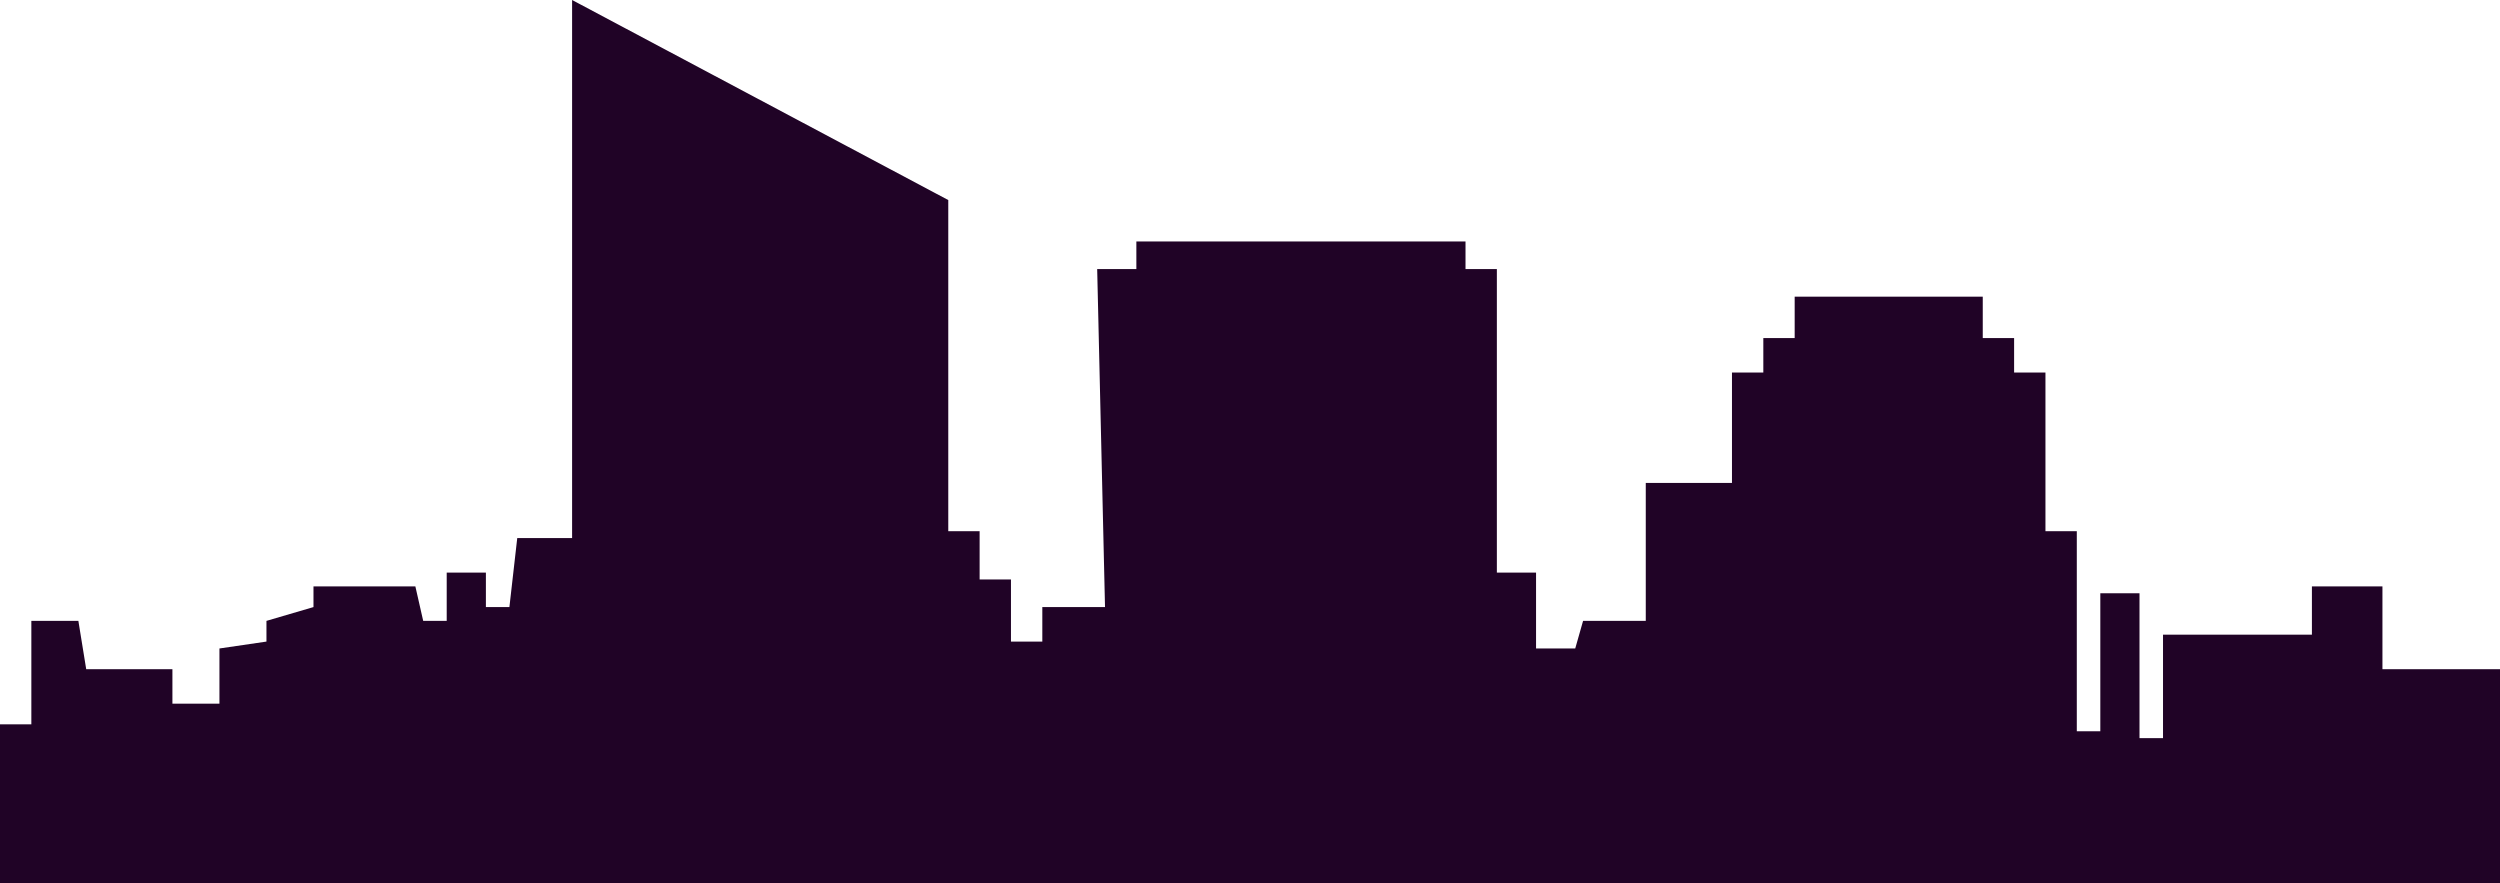 <?xml version="1.0" encoding="UTF-8" standalone="no"?>
<svg width="436px" height="154px" viewBox="0 0 436 154" version="1.1" xmlns="http://www.w3.org/2000/svg" xmlns:xlink="http://www.w3.org/1999/xlink" xmlns:sketch="http://www.bohemiancoding.com/sketch/ns">
    <!-- Generator: Sketch 3.4.2 (15857) - http://www.bohemiancoding.com/sketch -->
    <title>GR skyline</title>
    <desc>Created with Sketch.</desc>
    <defs></defs>
    <g id="Desktop-Home" stroke="none" stroke-width="1" fill="none" fill-rule="evenodd" sketch:type="MSPage">
        <g id="Home2" sketch:type="MSArtboardGroup" transform="translate(0, -673)" fill="#200326">
            <path d="M0,827 L0,799.328 L5.467,799.328 L5.467,781.281 L13.668,781.281 L15.034,789.703 L30.069,789.703 L30.069,795.719 L38.27,795.719 L38.27,786.094 L46.47,784.891 L46.47,781.281 L54.671,778.875 L54.671,775.266 L72.439,775.266 L73.806,781.281 L77.906,781.281 L77.906,772.859 L84.74,772.859 L84.74,778.875 L88.84,778.875 L90.207,766.844 L99.774,766.844 L99.774,673 L165.379,707.891 L165.379,765.641 L170.846,765.641 L170.846,774.062 L176.313,774.062 L176.313,784.891 L181.781,784.891 L181.781,778.875 L192.715,778.875 L191.348,719.922 L198.182,719.922 L198.182,715.109 L255.586,715.109 L255.586,719.922 L261.053,719.922 L261.053,772.859 L267.887,772.859 L267.887,786.094 L274.721,786.094 L276.088,781.281 L287.022,781.281 L287.022,757.219 L302.056,757.219 L302.056,737.969 L307.524,737.969 L307.524,731.953 L312.991,731.953 L312.991,724.734 L345.793,724.734 L345.793,731.953 L351.26,731.953 L351.26,737.969 L356.727,737.969 L356.727,765.641 L362.194,765.641 L362.194,800.531 L366.295,800.531 L366.295,776.469 L373.129,776.469 L373.129,801.734 L377.229,801.734 L377.229,783.688 L403.197,783.688 L403.197,775.266 L415.498,775.266 L415.498,789.703 L436,789.703 L436,827 L0,827 Z" id="GR-skyline" sketch:type="MSShapeGroup"></path>
        </g>
    </g>
</svg>
